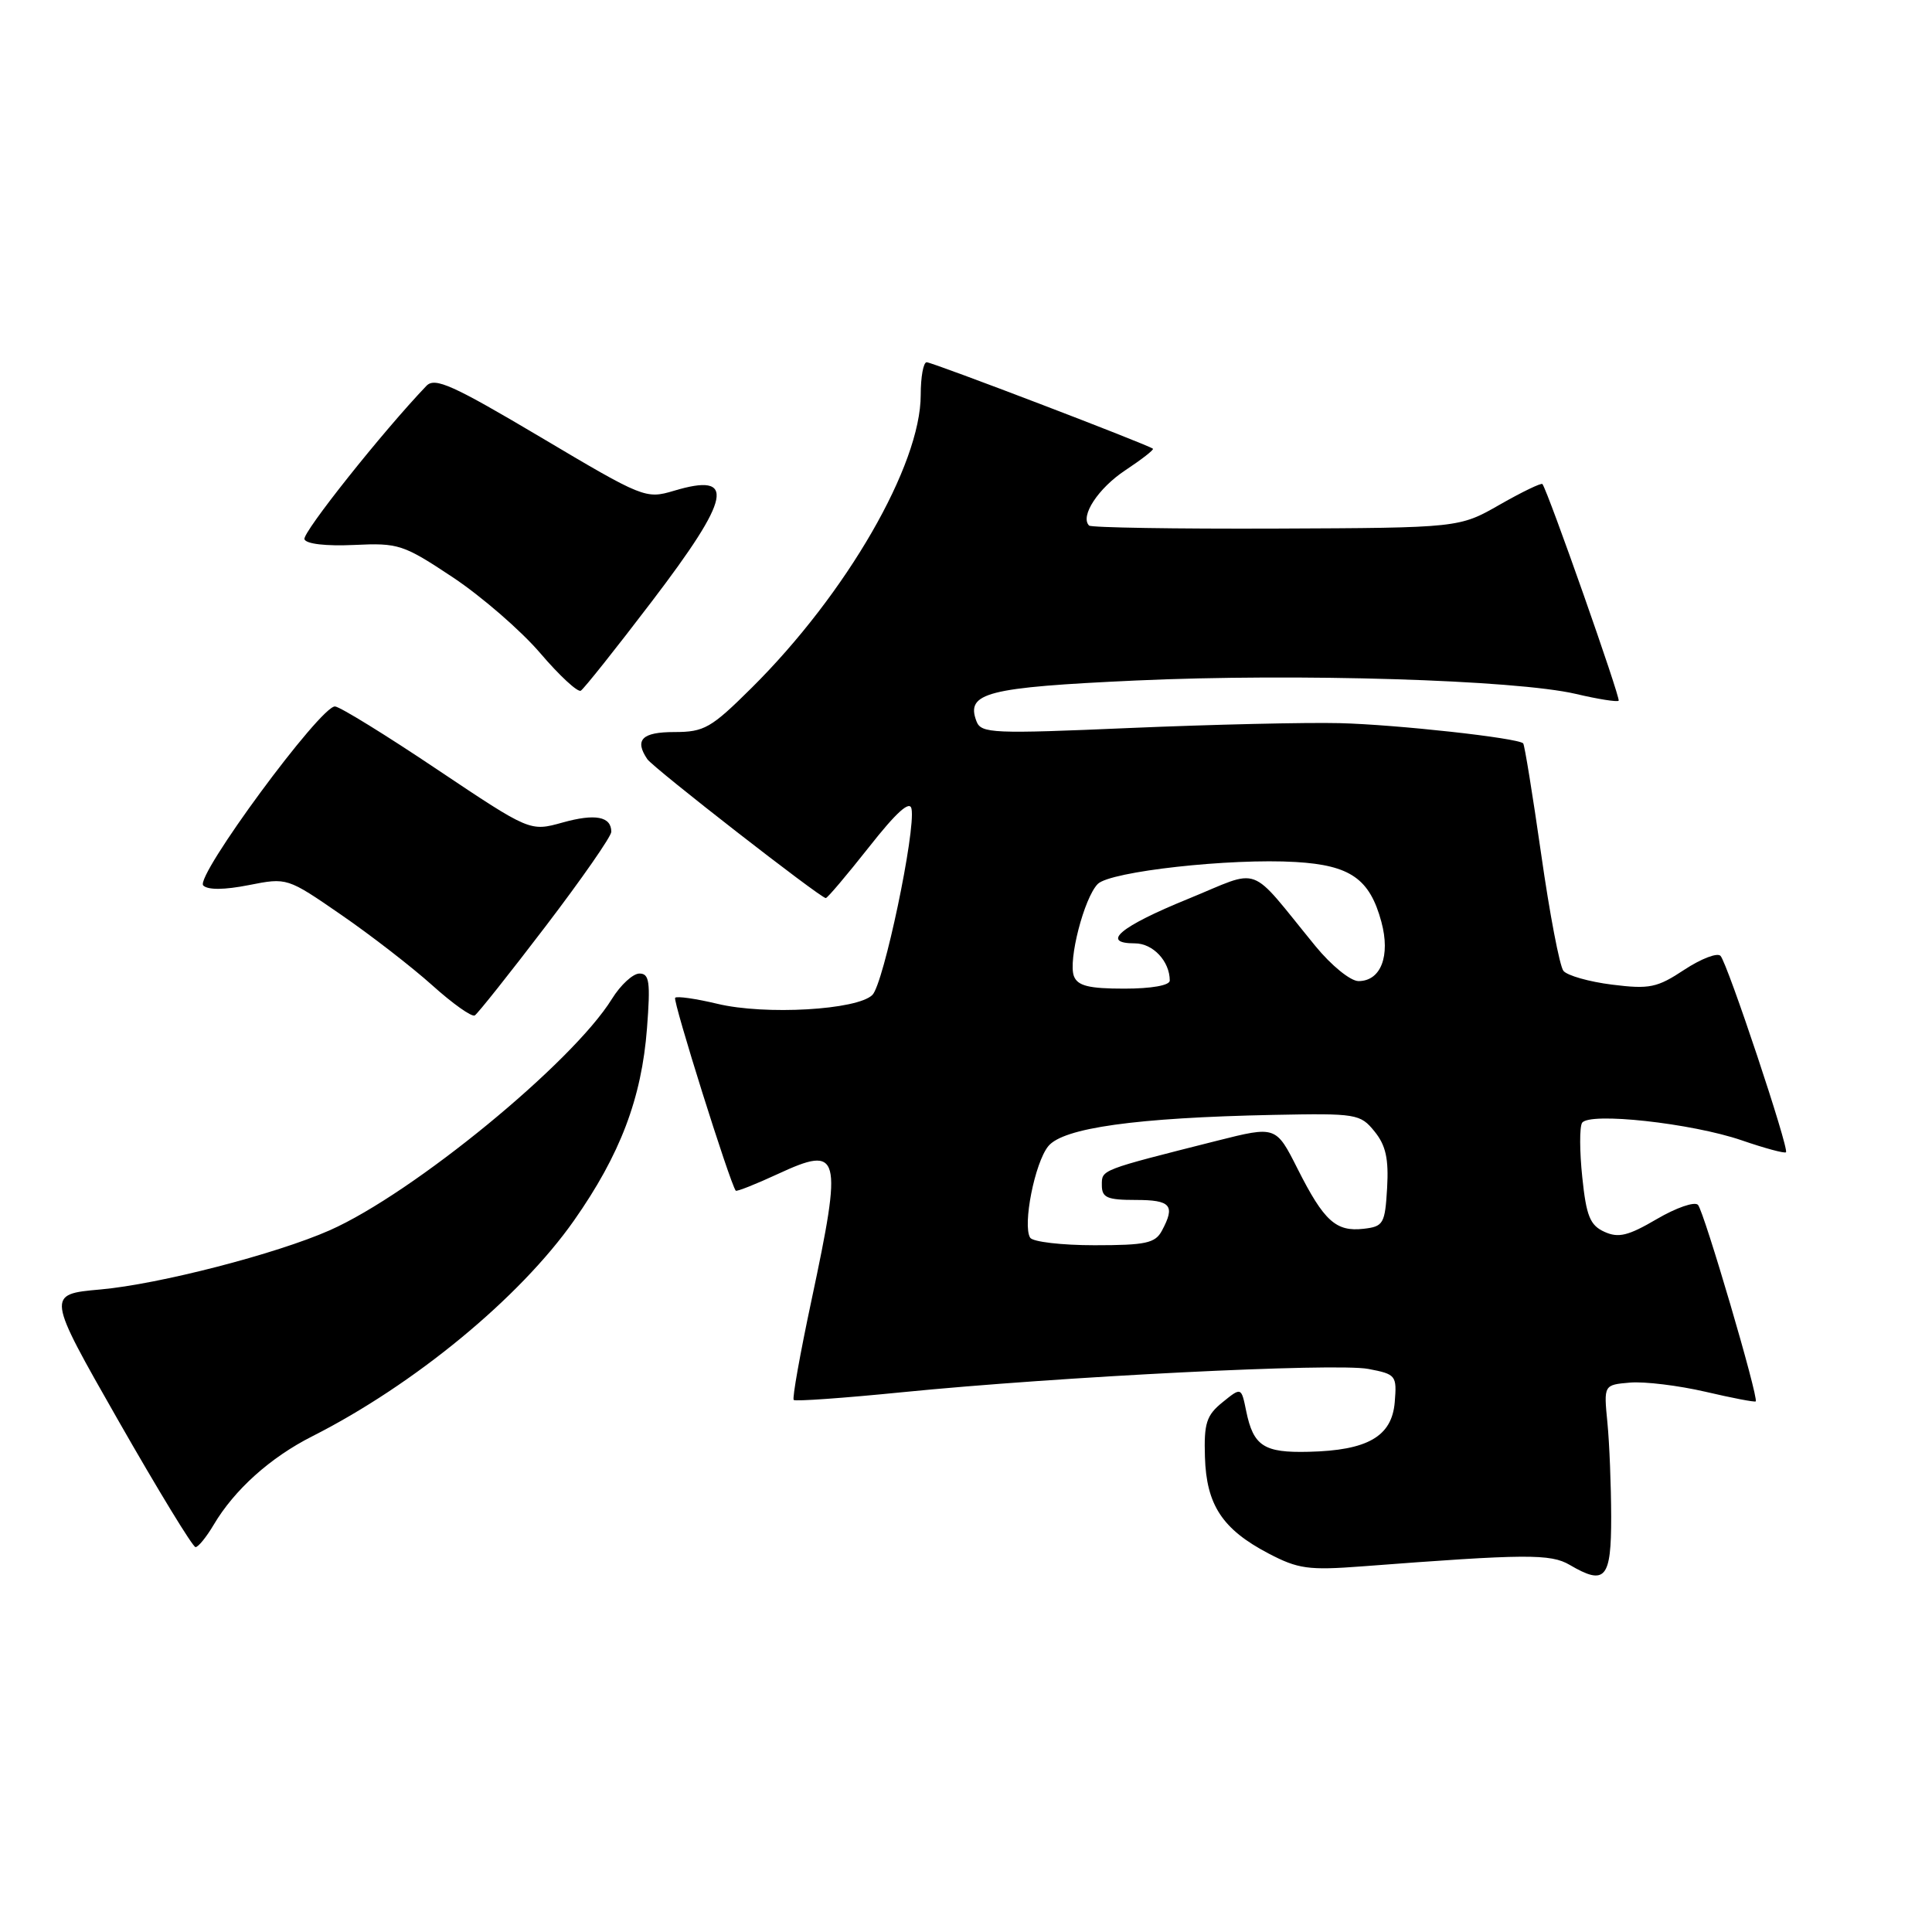 <?xml version="1.0" encoding="UTF-8" standalone="no"?>
<!DOCTYPE svg PUBLIC "-//W3C//DTD SVG 1.1//EN" "http://www.w3.org/Graphics/SVG/1.1/DTD/svg11.dtd" >
<svg xmlns="http://www.w3.org/2000/svg" xmlns:xlink="http://www.w3.org/1999/xlink" version="1.1" viewBox="0 0 256 256">
 <g >
 <path fill="currentColor"
d=" M 213.49 200.98 C 213.48 196.87 213.26 191.25 212.99 188.50 C 212.50 183.50 212.50 183.50 216.00 183.20 C 217.93 183.04 222.41 183.59 225.96 184.41 C 229.51 185.24 232.52 185.82 232.64 185.69 C 233.07 185.27 225.79 160.51 224.99 159.65 C 224.55 159.18 222.10 160.03 219.54 161.53 C 215.74 163.76 214.45 164.07 212.59 163.22 C 210.69 162.36 210.19 161.13 209.66 155.99 C 209.30 152.58 209.29 149.34 209.63 148.79 C 210.53 147.33 224.15 148.82 230.79 151.10 C 233.84 152.15 236.47 152.86 236.65 152.68 C 237.10 152.24 228.92 127.70 227.98 126.66 C 227.57 126.20 225.41 127.03 223.19 128.49 C 219.58 130.88 218.58 131.09 213.61 130.47 C 210.56 130.09 207.65 129.26 207.16 128.64 C 206.66 128.01 205.33 121.05 204.21 113.16 C 203.08 105.28 202.01 98.68 201.83 98.50 C 201.11 97.78 185.07 96.01 177.50 95.82 C 173.10 95.71 160.63 96.00 149.78 96.46 C 131.53 97.25 130.01 97.19 129.39 95.58 C 127.94 91.79 130.72 91.08 150.52 90.17 C 171.88 89.20 200.81 90.08 208.82 91.95 C 211.74 92.64 214.29 93.04 214.48 92.85 C 214.77 92.55 205.13 65.14 204.38 64.14 C 204.24 63.95 201.70 65.17 198.74 66.86 C 193.36 69.94 193.36 69.94 169.08 70.04 C 155.72 70.09 144.58 69.91 144.31 69.64 C 143.08 68.41 145.52 64.69 149.10 62.32 C 151.27 60.88 152.92 59.60 152.77 59.46 C 152.23 58.96 123.55 48.00 122.79 48.00 C 122.35 48.00 122.00 49.95 122.00 52.33 C 122.00 61.63 112.17 78.66 99.60 91.14 C 94.22 96.48 93.32 97.00 89.35 97.00 C 85.07 97.00 84.04 98.03 85.77 100.59 C 86.53 101.73 108.72 119.00 109.42 119.00 C 109.64 119.00 112.21 115.96 115.14 112.25 C 118.79 107.61 120.56 106.02 120.78 107.17 C 121.36 110.05 117.09 130.34 115.60 131.83 C 113.60 133.83 101.38 134.53 95.06 133.01 C 92.22 132.33 89.70 131.97 89.46 132.21 C 89.11 132.56 96.73 156.81 97.49 157.77 C 97.61 157.92 100.13 156.92 103.09 155.55 C 111.38 151.71 111.67 152.83 107.52 172.32 C 106.02 179.36 104.96 185.29 105.17 185.50 C 105.37 185.71 111.83 185.25 119.52 184.48 C 140.37 182.40 176.97 180.57 181.31 181.39 C 184.98 182.09 185.10 182.25 184.81 185.80 C 184.43 190.34 181.22 192.19 173.41 192.37 C 167.47 192.52 166.08 191.61 165.13 186.99 C 164.48 183.79 164.48 183.79 161.99 185.81 C 159.86 187.53 159.52 188.59 159.66 193.05 C 159.85 199.41 161.97 202.63 168.06 205.83 C 172.01 207.90 173.37 208.09 180.50 207.55 C 202.23 205.89 205.46 205.87 208.00 207.36 C 212.71 210.12 213.50 209.20 213.49 200.98 Z  M 28.31 202.05 C 31.06 197.40 35.81 193.13 41.37 190.32 C 54.90 183.47 68.87 171.96 76.06 161.72 C 82.18 153.00 85.02 145.53 85.73 136.25 C 86.20 130.11 86.05 129.00 84.73 129.00 C 83.87 129.00 82.23 130.51 81.09 132.35 C 75.86 140.81 54.74 158.13 43.69 163.02 C 36.60 166.16 21.05 170.17 13.32 170.86 C 6.14 171.50 6.14 171.50 15.69 188.25 C 20.95 197.46 25.54 205.00 25.91 205.00 C 26.27 205.00 27.35 203.67 28.31 202.05 Z  M 72.31 122.72 C 77.09 116.45 81.00 110.83 81.00 110.22 C 81.00 108.18 78.87 107.78 74.54 108.99 C 70.23 110.19 70.23 110.19 57.93 101.96 C 51.17 97.42 45.08 93.67 44.40 93.61 C 42.53 93.44 25.78 116.18 26.93 117.33 C 27.54 117.94 29.74 117.92 32.97 117.28 C 38.04 116.28 38.05 116.28 45.20 121.21 C 49.14 123.92 54.57 128.13 57.28 130.56 C 59.99 133.00 62.52 134.79 62.91 134.55 C 63.30 134.31 67.53 128.99 72.31 122.72 Z  M 86.35 79.72 C 96.93 65.84 97.59 62.54 89.27 65.04 C 85.57 66.14 85.22 66.00 71.67 57.95 C 59.99 51.02 57.63 49.96 56.51 51.12 C 50.71 57.18 40.04 70.60 40.34 71.45 C 40.56 72.08 43.21 72.38 46.91 72.21 C 52.81 71.93 53.42 72.13 60.02 76.51 C 63.83 79.05 69.03 83.56 71.59 86.55 C 74.14 89.54 76.56 91.77 76.96 91.52 C 77.37 91.27 81.60 85.96 86.35 79.72 Z  M 136.50 164.00 C 135.48 162.35 137.11 154.08 138.90 151.88 C 140.87 149.45 150.52 148.10 168.67 147.73 C 179.75 147.51 180.24 147.59 182.13 149.92 C 183.63 151.76 184.02 153.55 183.80 157.42 C 183.52 162.16 183.31 162.52 180.69 162.82 C 177.02 163.24 175.44 161.81 171.95 154.90 C 169.07 149.19 169.07 149.19 161.28 151.15 C 145.69 155.09 146.00 154.97 146.00 157.04 C 146.00 158.70 146.70 159.00 150.50 159.00 C 155.15 159.00 155.76 159.72 153.96 163.07 C 153.08 164.73 151.82 165.00 145.02 165.00 C 140.68 165.00 136.84 164.55 136.50 164.00 Z  M 142.30 129.35 C 141.51 127.27 143.65 118.96 145.46 117.13 C 147.10 115.47 163.04 113.70 171.69 114.22 C 178.94 114.65 181.50 116.45 183.04 122.15 C 184.26 126.67 182.97 130.00 180.01 130.00 C 178.95 130.00 176.41 127.94 174.30 125.36 C 165.23 114.28 167.35 115.06 157.40 119.12 C 148.42 122.78 145.77 125.00 150.38 125.00 C 152.78 125.00 155.00 127.38 155.00 129.93 C 155.00 130.57 152.57 131.00 148.97 131.00 C 144.28 131.00 142.80 130.63 142.30 129.35 Z "/>
</g>
</svg>
